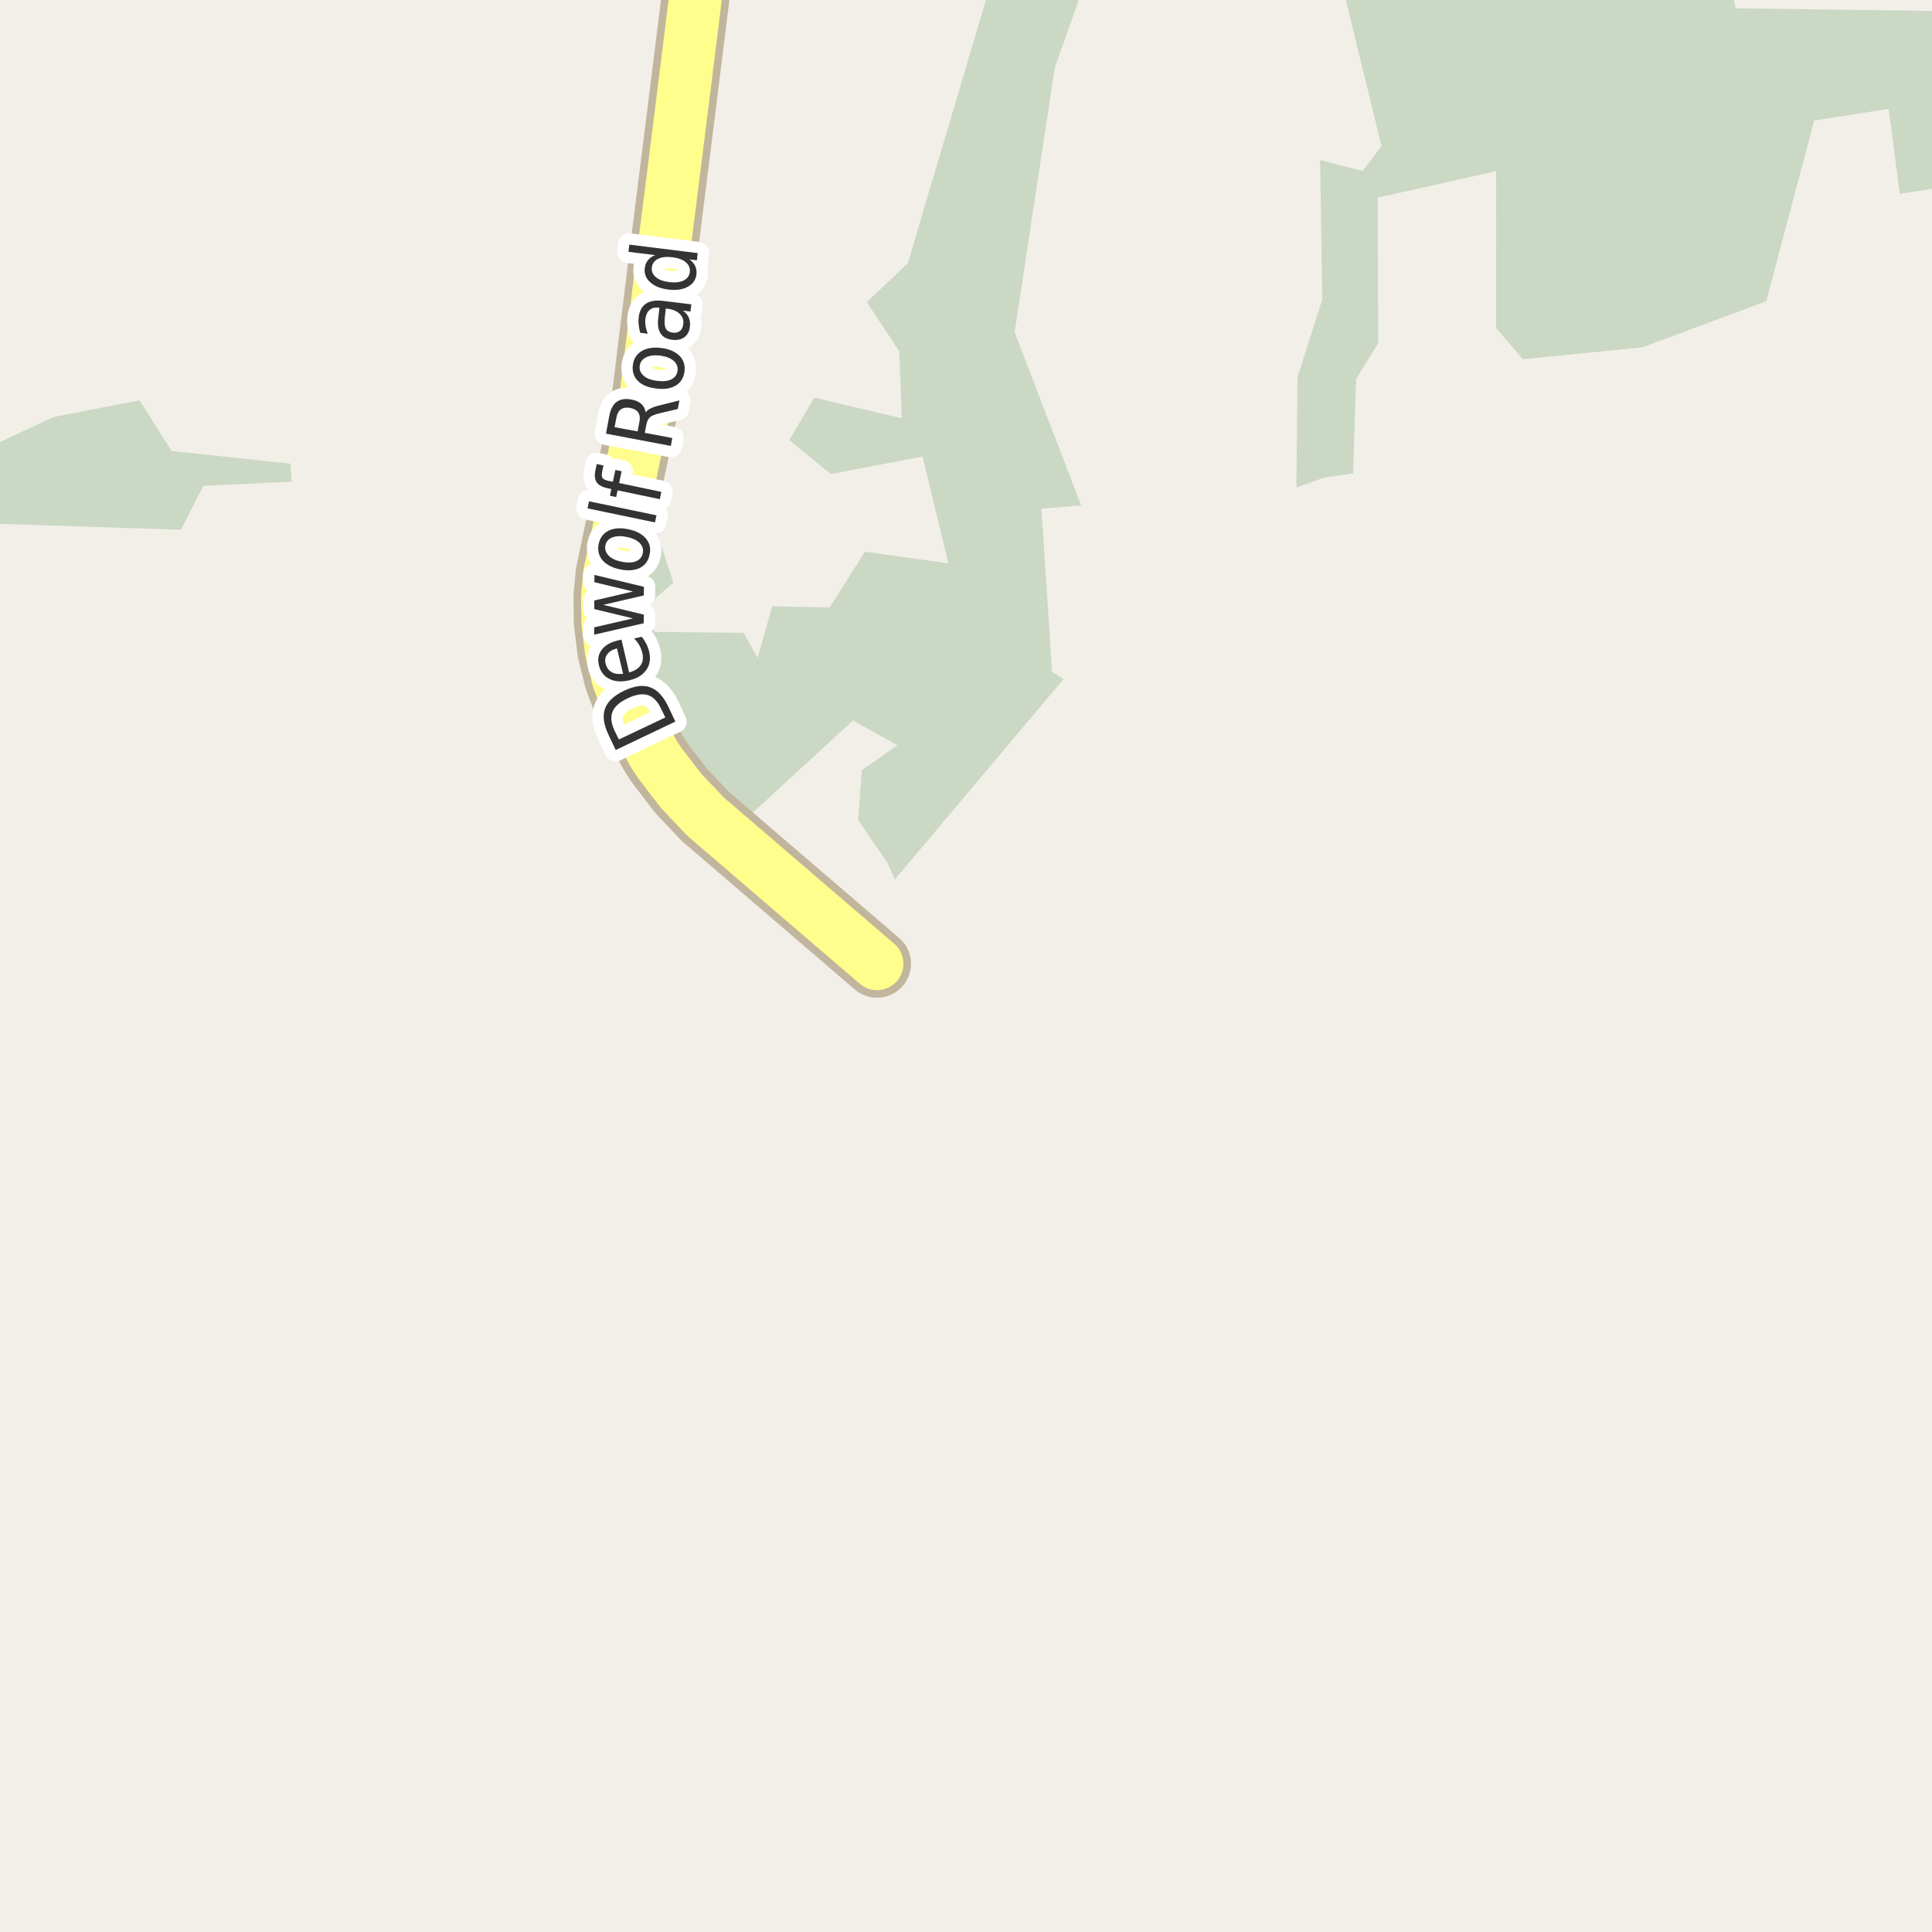 <?xml version="1.0" encoding="UTF-8"?>
<svg xmlns="http://www.w3.org/2000/svg" xmlns:xlink="http://www.w3.org/1999/xlink" width="256pt" height="256pt" viewBox="0 0 256 256" version="1.1">
<g id="surface2">
<rect x="0" y="0" width="256" height="256" style="fill:rgb(94.902%,93.725%,91.373%);fill-opacity:1;stroke:none;"/>
<path style=" stroke:none;fill-rule:evenodd;fill:rgb(79.608%,84.706%,76.471%);fill-opacity:1;" d="M -4 260 L -4 73.211 L -1.535 69.359 L 23.957 70.199 L 26.965 64.367 L 38.66 63.828 L 38.461 61.438 L 22.73 59.758 L 18.488 53.035 L 7.051 55.273 L -4 60.441 L -4 -4 Z M -4 -4 Z M -4 -4 "/>
<path style=" stroke:none;fill-rule:evenodd;fill:rgb(79.608%,84.706%,76.471%);fill-opacity:1;" d="M -4 -4 L 49.164 -4 L 49.16 -3.59 L 91.258 0.27 L 91.82 -4 L 131.824 -4 L 120.285 34.887 L 114.855 40.043 L 119.156 46.555 L 119.492 55.426 L 107.898 52.691 L 104.578 58.312 L 110.074 62.809 L 122.254 60.496 L 125.652 74.645 L 114.598 73.105 L 109.965 80.48 L 102.324 80.34 L 100.379 87.18 L 98.539 83.855 L 86.719 83.73 L 85.73 80.23 L 89.219 77.215 L 85.848 66.773 L 82.445 66.488 L 81.387 77.59 L 84.406 93.871 L 97.488 109.746 L 113.023 95.473 L 118.918 98.754 L 114.203 102.031 L 113.715 108.672 L 117.594 114.332 L 118.566 116.535 L 140.934 89.969 L 139.406 89.023 L 137.992 67.402 L 143.258 66.973 L 134.445 44.016 L 139.77 8.945 L 144.355 -4 L 177.34 -4 L 183.066 19.363 L 180.539 22.652 L 174.926 21.207 L 175.207 39.695 L 171.93 49.949 L 171.781 64.602 L 175.434 63.285 L 179.293 62.738 L 179.691 50.242 L 182.621 45.457 L 182.555 26.195 L 198.25 22.68 L 198.246 43.449 L 201.781 47.594 L 217.605 46.031 L 234.039 39.914 L 240.395 15.969 L 250.266 14.422 L 251.727 25.68 L 260 24.441 L 260 2.43 L 258.531 1.484 L 229.992 1.102 L 228.844 -4 Z M -4 -4 "/>
<path style="fill:none;stroke-width:9;stroke-linecap:round;stroke-linejoin:round;stroke:rgb(75.686%,70.98%,61.569%);stroke-opacity:1;stroke-miterlimit:10;" d="M 116.207 127.703 L 93.465 108.184 L 90.25 104.789 L 87.383 101.051 L 86.523 99.723 L 83.328 93.668 L 81.934 90.027 L 81 86.258 L 80.535 82.43 L 80.488 79.094 L 80.766 76.066 L 85.449 53.613 L 87.641 35.73 L 90.32 14.422 L 92.789 -5.406 L 93.164 -9.27 L 93.238 -10 "/>
<path style="fill:none;stroke-width:7;stroke-linecap:round;stroke-linejoin:round;stroke:rgb(100%,99.216%,54.51%);stroke-opacity:1;stroke-miterlimit:10;" d="M 116.207 127.703 L 93.465 108.184 L 90.25 104.789 L 87.383 101.051 L 86.523 99.723 L 83.328 93.668 L 81.934 90.027 L 81 86.258 L 80.535 82.43 L 80.488 79.094 L 80.766 76.066 L 85.449 53.613 L 87.641 35.73 L 90.32 14.422 L 92.789 -5.406 L 93.164 -9.27 L 93.238 -10 "/>
<path style="fill:none;stroke-width:3;stroke-linecap:round;stroke-linejoin:round;stroke:rgb(100%,100%,100%);stroke-opacity:1;stroke-miterlimit:10;" d="M 82.004 97.988 L 88.16 95.066 L 87.598 93.91 C 87.129 92.922 86.543 92.316 85.832 92.098 C 85.113 91.879 84.219 92.027 83.145 92.535 C 82.094 93.035 81.434 93.629 81.16 94.316 C 80.879 95.004 80.973 95.844 81.441 96.832 Z M 81.582 99.379 L 80.645 97.395 C 79.988 96.02 79.828 94.863 80.16 93.926 C 80.484 92.98 81.324 92.184 82.676 91.535 C 84.043 90.879 85.199 90.723 86.145 91.066 C 87.094 91.402 87.895 92.254 88.551 93.629 L 89.488 95.613 Z M 81.848 84.871 L 82.348 84.746 L 83.363 89.105 C 84.094 88.898 84.605 88.574 84.895 88.137 C 85.188 87.699 85.262 87.164 85.113 86.527 C 85.02 86.164 84.891 85.824 84.723 85.512 C 84.547 85.191 84.312 84.887 84.02 84.605 L 85.035 84.371 C 85.266 84.664 85.469 84.98 85.645 85.324 C 85.812 85.66 85.938 86.008 86.02 86.371 C 86.238 87.289 86.113 88.086 85.645 88.762 C 85.176 89.441 84.434 89.898 83.41 90.137 C 82.371 90.387 81.484 90.328 80.754 89.965 C 80.016 89.602 79.547 88.98 79.348 88.105 C 79.16 87.336 79.297 86.66 79.754 86.074 C 80.203 85.492 80.902 85.09 81.848 84.871 Z M 81.754 85.918 C 81.184 86.055 80.762 86.305 80.488 86.668 C 80.207 87.023 80.125 87.434 80.238 87.902 C 80.363 88.434 80.629 88.82 81.035 89.059 C 81.441 89.289 81.953 89.363 82.566 89.277 Z M 78.73 84.098 L 78.73 83.129 L 83.871 81.941 L 78.746 80.707 L 78.746 79.566 L 83.887 78.379 L 78.762 77.145 L 78.762 76.176 L 85.324 77.754 L 85.309 78.895 L 79.934 80.145 L 85.309 81.441 L 85.293 82.582 Z M 80.219 72.254 C 80.117 72.766 80.258 73.219 80.641 73.613 C 81.016 74 81.586 74.27 82.344 74.426 C 83.125 74.594 83.766 74.578 84.266 74.379 C 84.766 74.172 85.07 73.809 85.172 73.285 C 85.273 72.785 85.141 72.344 84.766 71.957 C 84.383 71.574 83.805 71.301 83.031 71.145 C 82.281 70.988 81.652 71.012 81.141 71.207 C 80.633 71.406 80.324 71.754 80.219 72.254 Z M 79.328 72.066 C 79.508 71.246 79.945 70.66 80.641 70.316 C 81.34 69.973 82.211 69.91 83.25 70.129 C 84.305 70.348 85.078 70.754 85.578 71.348 C 86.086 71.941 86.254 72.652 86.078 73.473 C 85.91 74.316 85.477 74.91 84.781 75.254 C 84.074 75.598 83.195 75.66 82.141 75.441 C 81.102 75.223 80.328 74.816 79.828 74.223 C 79.328 73.629 79.164 72.91 79.328 72.066 Z M 77.848 67.363 L 78.051 66.426 L 86.988 68.285 L 86.785 69.223 Z M 79.07 61.488 L 79.961 61.676 L 79.773 62.598 C 79.703 62.934 79.727 63.184 79.852 63.348 C 79.977 63.516 80.242 63.641 80.648 63.723 L 81.211 63.832 L 81.539 62.27 L 82.367 62.441 L 82.039 64.004 L 87.633 65.176 L 87.43 66.145 L 81.836 64.973 L 81.648 65.863 L 80.82 65.691 L 81.008 64.801 L 80.555 64.707 C 79.848 64.562 79.359 64.309 79.086 63.941 C 78.816 63.566 78.75 63.051 78.883 62.395 Z M 85.547 54.648 C 85.672 54.453 85.898 54.273 86.219 54.117 C 86.531 53.953 86.953 53.812 87.484 53.695 L 90.031 53.055 L 89.812 54.195 L 87.422 54.758 C 86.789 54.906 86.355 55.082 86.125 55.289 C 85.898 55.488 85.742 55.801 85.656 56.227 L 85.438 57.352 L 89.078 58.039 L 88.891 59.086 L 80.297 57.461 L 80.734 55.102 C 80.902 54.219 81.23 53.598 81.719 53.242 C 82.211 52.891 82.871 52.789 83.703 52.945 C 84.246 53.051 84.68 53.25 85 53.539 C 85.312 53.832 85.496 54.203 85.547 54.648 Z M 81.438 56.602 L 84.484 57.164 L 84.734 55.852 C 84.828 55.352 84.773 54.953 84.562 54.648 C 84.355 54.348 84 54.148 83.5 54.055 C 83 53.961 82.602 54.02 82.297 54.227 C 81.984 54.438 81.781 54.789 81.688 55.289 Z M 84.762 48.496 C 84.699 49.008 84.879 49.441 85.293 49.793 C 85.699 50.148 86.293 50.371 87.074 50.465 C 87.855 50.57 88.488 50.504 88.965 50.262 C 89.445 50.012 89.715 49.629 89.777 49.105 C 89.84 48.598 89.668 48.164 89.262 47.809 C 88.848 47.457 88.254 47.227 87.48 47.121 C 86.711 47.027 86.082 47.105 85.59 47.355 C 85.102 47.605 84.824 47.988 84.762 48.496 Z M 83.855 48.387 C 83.961 47.543 84.348 46.926 85.012 46.527 C 85.668 46.121 86.535 45.98 87.605 46.105 C 88.668 46.242 89.477 46.586 90.027 47.137 C 90.578 47.68 90.801 48.371 90.699 49.215 C 90.594 50.059 90.207 50.684 89.543 51.09 C 88.879 51.488 88.012 51.617 86.949 51.48 C 85.879 51.355 85.07 51.023 84.527 50.48 C 83.977 49.93 83.754 49.23 83.855 48.387 Z M 88.113 41.844 C 88.02 42.617 88.051 43.168 88.207 43.5 C 88.363 43.824 88.684 44.016 89.16 44.078 C 89.547 44.121 89.863 44.043 90.113 43.844 C 90.355 43.648 90.496 43.352 90.535 42.953 C 90.609 42.434 90.457 41.984 90.082 41.609 C 89.699 41.227 89.152 40.992 88.441 40.906 L 88.223 40.875 Z M 87.895 39.875 L 91.613 40.328 L 91.488 41.281 L 90.488 41.156 C 90.863 41.43 91.121 41.742 91.27 42.094 C 91.426 42.449 91.473 42.859 91.41 43.328 C 91.336 43.934 91.09 44.387 90.676 44.688 C 90.25 44.992 89.73 45.105 89.113 45.031 C 88.375 44.949 87.848 44.668 87.535 44.188 C 87.215 43.699 87.109 43.016 87.223 42.141 L 87.379 40.781 L 87.27 40.766 C 86.77 40.703 86.371 40.809 86.066 41.078 C 85.766 41.34 85.582 41.73 85.52 42.25 C 85.48 42.586 85.488 42.918 85.551 43.25 C 85.605 43.574 85.699 43.898 85.832 44.219 L 84.832 44.094 C 84.73 43.719 84.66 43.367 84.629 43.031 C 84.59 42.688 84.59 42.355 84.629 42.031 C 84.734 41.188 85.059 40.59 85.598 40.234 C 86.129 39.871 86.895 39.75 87.895 39.875 Z M 86.824 33.805 L 83.277 33.367 L 83.387 32.414 L 92.449 33.539 L 92.34 34.492 L 91.355 34.367 C 91.711 34.629 91.965 34.926 92.121 35.258 C 92.277 35.582 92.328 35.957 92.277 36.383 C 92.184 37.102 91.797 37.645 91.121 38.008 C 90.434 38.375 89.582 38.492 88.559 38.367 C 87.527 38.242 86.727 37.922 86.152 37.398 C 85.582 36.879 85.34 36.258 85.434 35.539 C 85.488 35.113 85.629 34.758 85.855 34.477 C 86.074 34.188 86.398 33.961 86.824 33.805 Z M 88.684 37.383 C 89.465 37.477 90.102 37.406 90.59 37.164 C 91.07 36.926 91.34 36.555 91.402 36.055 C 91.465 35.547 91.293 35.113 90.887 34.758 C 90.473 34.406 89.871 34.18 89.09 34.086 C 88.301 33.992 87.664 34.066 87.184 34.305 C 86.707 34.547 86.434 34.922 86.371 35.43 C 86.309 35.93 86.48 36.359 86.887 36.711 C 87.293 37.066 87.895 37.289 88.684 37.383 Z M 88.684 37.383 "/>
<path style=" stroke:none;fill-rule:evenodd;fill:rgb(20%,20%,20%);fill-opacity:1;" d="M 82.004 97.988 L 88.16 95.066 L 87.598 93.91 C 87.129 92.922 86.543 92.316 85.832 92.098 C 85.113 91.879 84.219 92.027 83.145 92.535 C 82.094 93.035 81.434 93.629 81.16 94.316 C 80.879 95.004 80.973 95.844 81.441 96.832 Z M 81.582 99.379 L 80.645 97.395 C 79.988 96.02 79.828 94.863 80.16 93.926 C 80.484 92.98 81.324 92.184 82.676 91.535 C 84.043 90.879 85.199 90.723 86.145 91.066 C 87.094 91.402 87.895 92.254 88.551 93.629 L 89.488 95.613 Z M 81.848 84.871 L 82.348 84.746 L 83.363 89.105 C 84.094 88.898 84.605 88.574 84.895 88.137 C 85.188 87.699 85.262 87.164 85.113 86.527 C 85.02 86.164 84.891 85.824 84.723 85.512 C 84.547 85.191 84.312 84.887 84.02 84.605 L 85.035 84.371 C 85.266 84.664 85.469 84.98 85.645 85.324 C 85.812 85.66 85.938 86.008 86.02 86.371 C 86.238 87.289 86.113 88.086 85.645 88.762 C 85.176 89.441 84.434 89.898 83.41 90.137 C 82.371 90.387 81.484 90.328 80.754 89.965 C 80.016 89.602 79.547 88.98 79.348 88.105 C 79.16 87.336 79.297 86.66 79.754 86.074 C 80.203 85.492 80.902 85.09 81.848 84.871 Z M 81.754 85.918 C 81.184 86.055 80.762 86.305 80.488 86.668 C 80.207 87.023 80.125 87.434 80.238 87.902 C 80.363 88.434 80.629 88.82 81.035 89.059 C 81.441 89.289 81.953 89.363 82.566 89.277 Z M 78.73 84.098 L 78.73 83.129 L 83.871 81.941 L 78.746 80.707 L 78.746 79.566 L 83.887 78.379 L 78.762 77.145 L 78.762 76.176 L 85.324 77.754 L 85.309 78.895 L 79.934 80.145 L 85.309 81.441 L 85.293 82.582 Z M 80.219 72.254 C 80.117 72.766 80.258 73.219 80.641 73.613 C 81.016 74 81.586 74.27 82.344 74.426 C 83.125 74.594 83.766 74.578 84.266 74.379 C 84.766 74.172 85.07 73.809 85.172 73.285 C 85.273 72.785 85.141 72.344 84.766 71.957 C 84.383 71.574 83.805 71.301 83.031 71.145 C 82.281 70.988 81.652 71.012 81.141 71.207 C 80.633 71.406 80.324 71.754 80.219 72.254 Z M 79.328 72.066 C 79.508 71.246 79.945 70.66 80.641 70.316 C 81.34 69.973 82.211 69.91 83.25 70.129 C 84.305 70.348 85.078 70.754 85.578 71.348 C 86.086 71.941 86.254 72.652 86.078 73.473 C 85.91 74.316 85.477 74.91 84.781 75.254 C 84.074 75.598 83.195 75.66 82.141 75.441 C 81.102 75.223 80.328 74.816 79.828 74.223 C 79.328 73.629 79.164 72.91 79.328 72.066 Z M 77.848 67.363 L 78.051 66.426 L 86.988 68.285 L 86.785 69.223 Z M 79.07 61.488 L 79.961 61.676 L 79.773 62.598 C 79.703 62.934 79.727 63.184 79.852 63.348 C 79.977 63.516 80.242 63.641 80.648 63.723 L 81.211 63.832 L 81.539 62.27 L 82.367 62.441 L 82.039 64.004 L 87.633 65.176 L 87.43 66.145 L 81.836 64.973 L 81.648 65.863 L 80.82 65.691 L 81.008 64.801 L 80.555 64.707 C 79.848 64.562 79.359 64.309 79.086 63.941 C 78.816 63.566 78.75 63.051 78.883 62.395 Z M 85.547 54.648 C 85.672 54.453 85.898 54.273 86.219 54.117 C 86.531 53.953 86.953 53.812 87.484 53.695 L 90.031 53.055 L 89.812 54.195 L 87.422 54.758 C 86.789 54.906 86.355 55.082 86.125 55.289 C 85.898 55.488 85.742 55.801 85.656 56.227 L 85.438 57.352 L 89.078 58.039 L 88.891 59.086 L 80.297 57.461 L 80.734 55.102 C 80.902 54.219 81.23 53.598 81.719 53.242 C 82.211 52.891 82.871 52.789 83.703 52.945 C 84.246 53.051 84.68 53.25 85 53.539 C 85.312 53.832 85.496 54.203 85.547 54.648 Z M 81.438 56.602 L 84.484 57.164 L 84.734 55.852 C 84.828 55.352 84.773 54.953 84.562 54.648 C 84.355 54.348 84 54.148 83.5 54.055 C 83 53.961 82.602 54.02 82.297 54.227 C 81.984 54.438 81.781 54.789 81.688 55.289 Z M 84.762 48.496 C 84.699 49.008 84.879 49.441 85.293 49.793 C 85.699 50.148 86.293 50.371 87.074 50.465 C 87.855 50.57 88.488 50.504 88.965 50.262 C 89.445 50.012 89.715 49.629 89.777 49.105 C 89.84 48.598 89.668 48.164 89.262 47.809 C 88.848 47.457 88.254 47.227 87.48 47.121 C 86.711 47.027 86.082 47.105 85.59 47.355 C 85.102 47.605 84.824 47.988 84.762 48.496 Z M 83.855 48.387 C 83.961 47.543 84.348 46.926 85.012 46.527 C 85.668 46.121 86.535 45.98 87.605 46.105 C 88.668 46.242 89.477 46.586 90.027 47.137 C 90.578 47.68 90.801 48.371 90.699 49.215 C 90.594 50.059 90.207 50.684 89.543 51.09 C 88.879 51.488 88.012 51.617 86.949 51.48 C 85.879 51.355 85.07 51.023 84.527 50.48 C 83.977 49.93 83.754 49.23 83.855 48.387 Z M 88.113 41.844 C 88.02 42.617 88.051 43.168 88.207 43.5 C 88.363 43.824 88.684 44.016 89.16 44.078 C 89.547 44.121 89.863 44.043 90.113 43.844 C 90.355 43.648 90.496 43.352 90.535 42.953 C 90.609 42.434 90.457 41.984 90.082 41.609 C 89.699 41.227 89.152 40.992 88.441 40.906 L 88.223 40.875 Z M 87.895 39.875 L 91.613 40.328 L 91.488 41.281 L 90.488 41.156 C 90.863 41.43 91.121 41.742 91.27 42.094 C 91.426 42.449 91.473 42.859 91.41 43.328 C 91.336 43.934 91.09 44.387 90.676 44.688 C 90.25 44.992 89.73 45.105 89.113 45.031 C 88.375 44.949 87.848 44.668 87.535 44.188 C 87.215 43.699 87.109 43.016 87.223 42.141 L 87.379 40.781 L 87.27 40.766 C 86.77 40.703 86.371 40.809 86.066 41.078 C 85.766 41.34 85.582 41.73 85.52 42.25 C 85.48 42.586 85.488 42.918 85.551 43.25 C 85.605 43.574 85.699 43.898 85.832 44.219 L 84.832 44.094 C 84.73 43.719 84.66 43.367 84.629 43.031 C 84.59 42.688 84.59 42.355 84.629 42.031 C 84.734 41.188 85.059 40.59 85.598 40.234 C 86.129 39.871 86.895 39.75 87.895 39.875 Z M 86.824 33.805 L 83.277 33.367 L 83.387 32.414 L 92.449 33.539 L 92.34 34.492 L 91.355 34.367 C 91.711 34.629 91.965 34.926 92.121 35.258 C 92.277 35.582 92.328 35.957 92.277 36.383 C 92.184 37.102 91.797 37.645 91.121 38.008 C 90.434 38.375 89.582 38.492 88.559 38.367 C 87.527 38.242 86.727 37.922 86.152 37.398 C 85.582 36.879 85.34 36.258 85.434 35.539 C 85.488 35.113 85.629 34.758 85.855 34.477 C 86.074 34.188 86.398 33.961 86.824 33.805 Z M 88.684 37.383 C 89.465 37.477 90.102 37.406 90.59 37.164 C 91.07 36.926 91.34 36.555 91.402 36.055 C 91.465 35.547 91.293 35.113 90.887 34.758 C 90.473 34.406 89.871 34.18 89.09 34.086 C 88.301 33.992 87.664 34.066 87.184 34.305 C 86.707 34.547 86.434 34.922 86.371 35.43 C 86.309 35.93 86.48 36.359 86.887 36.711 C 87.293 37.066 87.895 37.289 88.684 37.383 Z M 88.684 37.383 "/>
</g>
</svg>

